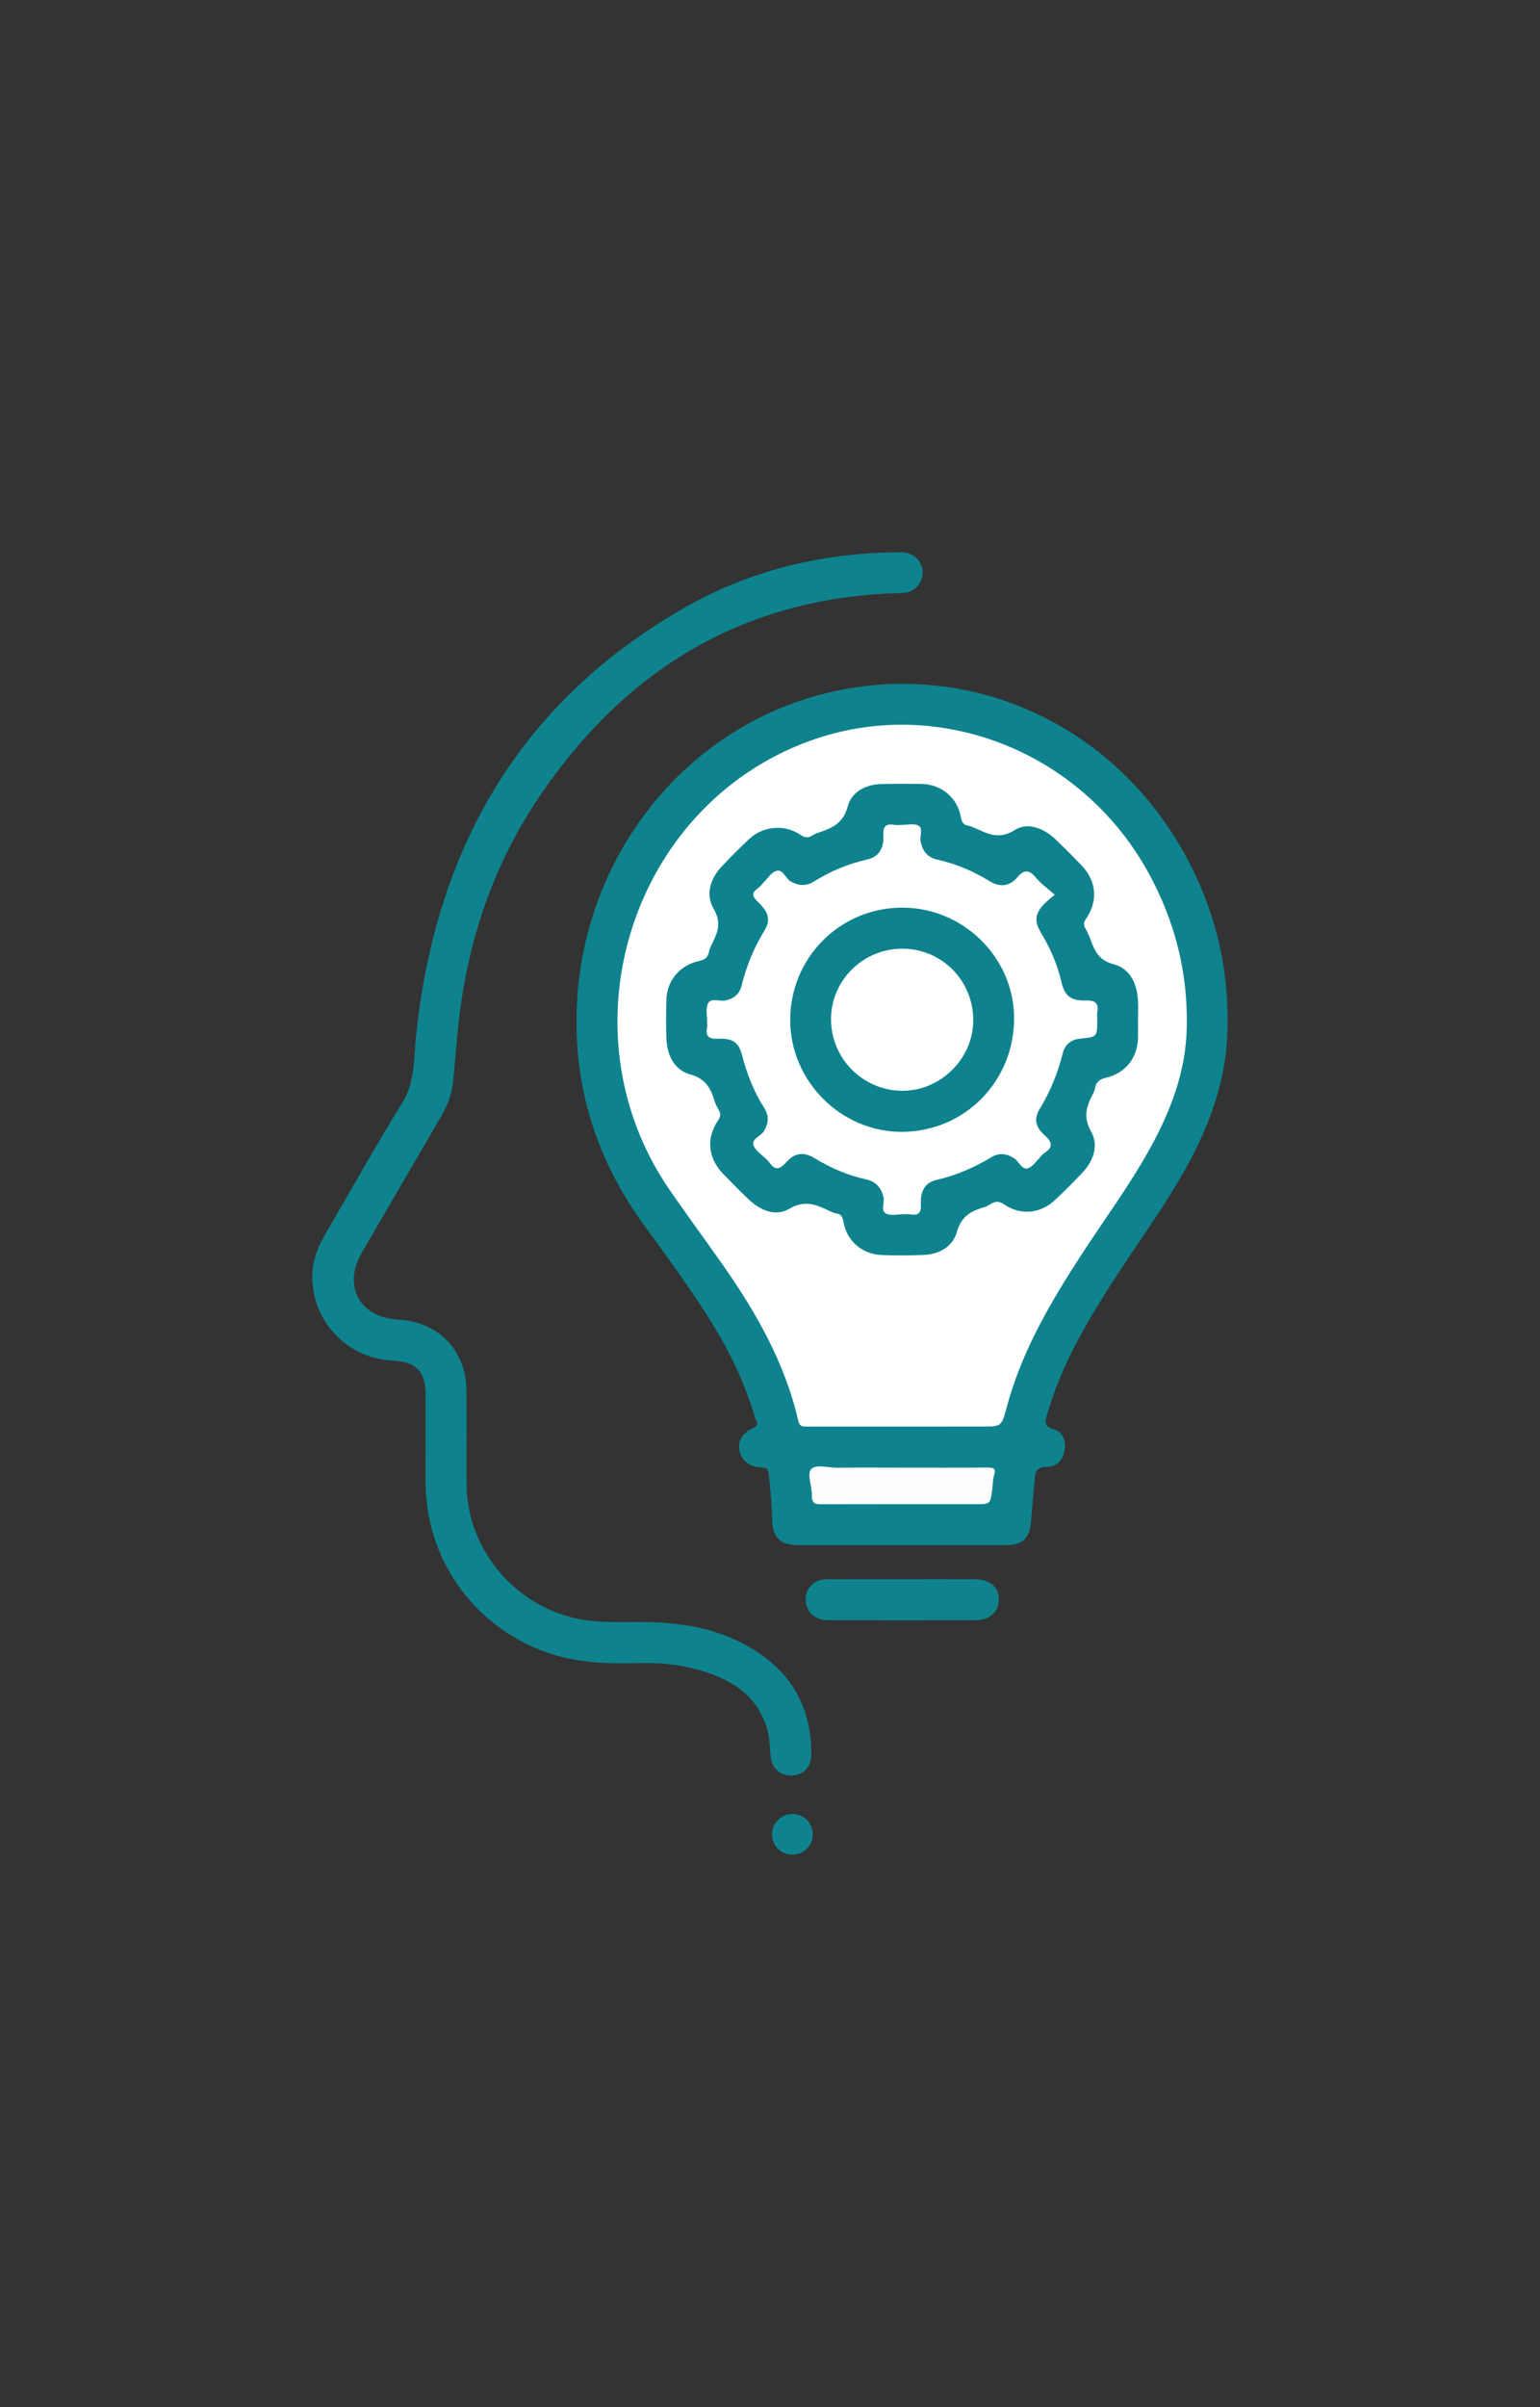 <?xml version="1.0" encoding="utf-8"?>
<!-- Generator: Adobe Illustrator 25.0.0, SVG Export Plug-In . SVG Version: 6.00 Build 0)  -->
<svg version="1.1" id="Layer_1" xmlns="http://www.w3.org/2000/svg" xmlns:xlink="http://www.w3.org/1999/xlink" x="0px" y="0px"
	 viewBox="0 0 320 500" style="enable-background:new 0 0 320 500;" xml:space="preserve">
<rect x="0" y="0" width="320" height="500" fill="#333333" stroke="none"/>
<style type="text/css">
	.st0{fill:#0E838E;}
	.st1{fill:#FFFFFF;}
	.st2{fill:#FEFEFE;}
</style>
<g>
	<path class="st0" d="M187.2,320.94c-7.11,0-14.23,0.01-21.34,0c-3.76-0.01-5.34-1.57-5.42-5.39c-0.06-3.17-0.35-6.32-0.73-9.46
		c-0.12-0.95-0.41-1.23-1.42-1.27c-2.49-0.1-4.14-1.39-4.59-3.3c-0.48-2.06,0.41-3.81,2.89-4.97c1.42-0.66,0.44-1.51,0.29-2.05
		c-1.98-7-5.12-13.48-8.93-19.65c-4.43-7.19-9.48-13.95-14.42-20.8c-9.77-13.54-14.43-28.64-13.66-45.3
		c1.42-30.52,21.74-56.61,50.2-64.35c29.68-8.07,60.19,5.03,75.61,32.14c6.88,12.09,10.01,25.13,9.31,39
		c-0.47,9.12-3.49,17.56-7.75,25.58c-4.66,8.78-10.65,16.7-15.99,25.04c-5.53,8.65-10.74,17.45-13.59,27.42
		c-0.44,1.53-0.94,2.67,1.31,3.32c1.88,0.54,2.55,2.38,2.25,4.3c-0.31,2.02-1.64,3.53-3.65,3.49c-2.41-0.05-2.48,1.37-2.62,2.99
		c-0.25,2.87-0.51,5.75-0.75,8.62c-0.27,3.21-1.79,4.64-5.03,4.65C201.86,320.95,194.53,320.94,187.2,320.94z"/>
	<path class="st0" d="M88.44,300.08c0-3.45,0-6.9,0-10.35c0-4.85-1.96-6.89-6.85-7.11c-9.65-0.45-17.08-8.5-16.68-18.14
		c0.12-3.01,1.27-5.72,2.78-8.3c5.28-9.03,10.37-18.18,15.87-27.08c2.68-4.33,2.39-8.99,2.86-13.62
		c3.97-38.82,21.27-69.42,55.65-89.15c13.88-7.97,29.11-11.59,45.15-11.6c2.41,0,4.16,1.48,4.45,3.63c0.27,2.04-0.9,3.95-2.88,4.6
		c-0.52,0.17-1.1,0.21-1.65,0.22c-32.29,0.82-56.85,15.59-74.79,41.88c-9.75,14.28-15.19,30.26-17.07,47.45
		c-0.46,4.26-0.72,8.54-1.22,12.8c-0.29,2.45-1.29,4.7-2.55,6.85c-5.46,9.33-10.89,18.67-16.32,28.02
		c-4.06,6.99-0.44,13.53,7.71,13.95c8.2,0.43,13.98,6.45,14.03,14.68c0.04,6.48-0.02,12.96,0.01,19.44
		c0.08,14.54,11.51,26.98,25.97,28.43c4.22,0.43,8.44,0.13,12.66,0.28c8.81,0.3,17.12,2.26,24.15,7.91
		c6.24,5.02,8.89,11.77,8.86,19.65c-0.01,2.51-1.67,4.19-3.99,4.28c-2.37,0.09-4.17-1.38-4.44-3.85c-0.22-2.02-0.17-4.07-0.79-6.04
		c-2.25-7.12-7.8-10.29-14.46-12.12c-4.03-1.11-8.15-1.46-12.32-1.34c-6.63,0.18-13.19-0.05-19.53-2.42
		c-14.86-5.54-24.57-19.32-24.62-35.15C88.43,305.29,88.44,302.69,88.44,300.08z"/>
	<path class="st0" d="M187.46,328.03c5.07,0,10.13-0.02,15.2,0.01c3.1,0.02,4.93,1.66,4.89,4.27c-0.04,2.58-1.93,4.23-5,4.23
		c-10.06,0.02-20.12,0.02-30.18,0c-2.67,0-4.28-1.11-4.82-3.2c-0.51-1.98,0.3-3.83,2.07-4.82c0.91-0.52,1.89-0.48,2.86-0.48
		C177.47,328.02,182.47,328.03,187.46,328.03z"/>
	<path class="st0" d="M168.88,381.14c-0.06,2.39-1.99,4.2-4.39,4.11c-2.28-0.08-4.08-1.95-4.07-4.24c0.01-2.37,1.93-4.25,4.3-4.22
		C167.1,376.83,168.94,378.75,168.88,381.14z"/>
	<path class="st1" d="M187.09,296.33c-6.41,0-12.82,0-19.22,0c-0.92,0-1.69,0.12-2-1.22c-2.73-11.91-8.64-22.3-15.55-32.19
		c-3.74-5.36-7.65-10.6-11.34-16c-22.49-32.97-7.9-79.44,29.16-92.98c26.5-9.68,56.4,1.87,70.41,27.19
		c5.63,10.18,8.38,21.1,8.04,32.72c-0.25,8.76-3.28,16.73-7.42,24.32c-4.32,7.91-9.72,15.13-14.6,22.67
		c-6.08,9.39-11.74,18.97-14.91,29.81c-0.16,0.54-0.32,1.07-0.46,1.61c-1.09,4.06-1.08,4.06-5.19,4.06
		C198.36,296.33,192.73,296.33,187.09,296.33z"/>
	<path class="st2" d="M187.45,304.85c5.9,0,11.81,0.03,17.71-0.02c1.23-0.01,1.82,0.13,1.41,1.57c-0.29,1-0.27,2.08-0.41,3.13
		c-0.39,2.91-0.39,2.91-3.43,2.91c-10.61,0-21.23-0.02-31.84,0.02c-1.34,0-2.23-0.05-2.18-1.81c0.05-1.86-1.04-4.37-0.19-5.43
		c0.95-1.17,3.55-0.33,5.44-0.35C178.46,304.81,182.95,304.85,187.45,304.85z"/>
	<path class="st0" d="M236.47,211.71c0,1.27,0.02,2.54,0,3.8c-0.08,4.18-2.57,7.41-6.65,8.35c-1.33,0.31-2.07,0.87-2.29,2.2
		c-0.07,0.41-0.24,0.81-0.43,1.18c-1.36,2.54-2.07,4.79-0.38,7.8c1.6,2.84,0.54,6.06-1.79,8.52c-1.84,1.94-3.73,3.84-5.68,5.68
		c-3.05,2.88-7.15,3.28-10.63,0.92c-1-0.68-1.71-0.67-2.63-0.13c-0.48,0.28-0.98,0.58-1.51,0.73c-2.73,0.79-4.75,1.91-5.64,5.13
		c-0.83,3-3.6,4.63-6.83,4.77c-2.95,0.13-5.92,0.15-8.87,0.02c-4.06-0.18-7.19-2.95-7.89-6.92c-0.17-0.97-0.42-1.55-1.44-1.71
		c-0.48-0.07-0.95-0.28-1.39-0.49c-2.74-1.32-5.17-2.4-8.43-0.46c-2.85,1.69-6.03,0.3-8.46-2c-1.79-1.69-3.51-3.47-5.23-5.23
		c-3.15-3.22-3.63-7.43-1.1-11.13c0.59-0.87,0.57-1.45,0.12-2.24c-0.34-0.61-0.68-1.24-0.88-1.91c-0.79-2.67-1.92-4.57-5.08-5.44
		c-3.16-0.87-4.72-3.87-4.87-7.22c-0.13-2.74-0.09-5.49-0.02-8.24c0.1-4,2.78-7.21,6.75-8.06c1.16-0.25,1.86-0.72,2.1-1.9
		c0.13-0.61,0.38-1.21,0.67-1.76c1.2-2.36,1.94-4.4,0.29-7.22c-1.69-2.89-0.72-6.19,1.65-8.73c1.82-1.96,3.73-3.84,5.67-5.68
		c2.91-2.76,7.36-3.2,10.68-0.96c0.98,0.66,1.67,0.72,2.59,0.12c0.4-0.26,0.88-0.44,1.34-0.6c2.77-0.92,5.03-1.95,5.94-5.4
		c0.82-3.07,3.76-4.59,7.1-4.65c2.75-0.05,5.49-0.05,8.24-0.01c4.07,0.05,7.44,2.82,8.16,6.85c0.19,1.09,0.51,1.65,1.59,1.83
		c0.47,0.08,0.93,0.31,1.38,0.5c2.67,1.18,4.96,2.46,8.2,0.41c2.73-1.73,6.03-0.42,8.48,1.89c1.84,1.74,3.62,3.55,5.38,5.37
		c3.14,3.24,3.55,7.39,1,11.14c-0.53,0.79-0.55,1.31-0.13,2.05c0.38,0.67,0.72,1.37,0.98,2.09c0.89,2.47,1.75,4.51,4.92,5.33
		c3.27,0.85,4.8,3.92,5,7.36C236.54,209.03,236.47,210.38,236.47,211.71z"/>
	<path class="st1" d="M219.17,185.85c-0.96,0.83-1.64,1.33-2.22,1.94c-1.87,1.94-2.08,3.56-0.68,5.88
		c1.93,3.21,3.42,6.57,4.27,10.24c0.69,2.96,1.91,3.97,5.07,3.91c1.89-0.04,2.74,0.48,2.4,2.45c-0.08,0.48-0.01,0.98-0.01,1.48
		c0,3.65,0,3.64-3.55,3.99c-1.88,0.19-3.16,1.21-3.61,3.02c-1.02,4.12-2.61,7.97-4.81,11.61c-1.21,1.98-0.93,3.71,1.04,5.45
		c1.72,1.52,1.7,2.59-0.18,3.77c-0.17,0.11-0.3,0.29-0.45,0.44c-0.96,0.93-1.78,2.34-2.92,2.66c-1.17,0.33-1.8-1.46-2.82-2.12
		c-1.48-0.96-3.08-1.17-4.58-0.26c-3.63,2.19-7.44,3.84-11.59,4.8c-2.24,0.51-3.32,2.21-3.18,5.03c0.09,1.81-0.51,2.4-2.22,2.1
		c-0.41-0.07-0.84-0.02-1.27-0.03c-1.27-0.01-2.75,0.39-3.75-0.14c-1.2-0.63-0.24-2.29-0.54-3.47c-0.49-1.95-1.64-3.21-3.64-3.64
		c-3.74-0.8-7.19-2.3-10.45-4.27c-2.44-1.48-4.25-1.37-6.18,0.81c-1.42,1.6-2.38,1.53-3.49-0.12c-0.12-0.17-0.29-0.31-0.43-0.46
		c-0.98-1.01-2.43-1.87-2.82-3.07c-0.42-1.3,1.55-1.83,2.2-2.93c0.96-1.61,1.06-3.17,0.05-4.76c-2.17-3.41-3.62-7.1-4.62-11
		c-0.67-2.62-1.91-3.53-5-3.4c-1.88,0.08-2.62-0.46-2.27-2.34c0.06-0.34,0.01-0.7,0.02-1.05c0.02-1.34-0.37-2.9,0.18-3.95
		c0.67-1.27,2.42-0.33,3.67-0.61c1.77-0.39,2.9-1.39,3.32-3.12c1-4.05,2.56-7.84,4.74-11.41c1.31-2.14,0.92-3.79-1.36-5.94
		c-1.16-1.1-1.42-1.88,0.01-2.84c0.34-0.23,0.6-0.59,0.9-0.89c0.95-0.94,1.76-2.33,2.9-2.7c1.38-0.44,1.89,1.51,2.98,2.16
		c1.59,0.93,3.23,1.04,4.79,0.07c3.48-2.18,7.19-3.72,11.2-4.63c2.24-0.51,3.45-2.24,3.28-4.96c-0.12-1.93,0.54-2.51,2.33-2.21
		c0.41,0.07,0.84,0.01,1.27,0.01c1.27,0.01,2.78-0.39,3.73,0.16c0.97,0.56,0.21,2.2,0.43,3.33c0.37,1.88,1.41,3.25,3.32,3.68
		c3.94,0.88,7.59,2.4,11.02,4.53c2.03,1.26,4.12,1.1,5.69-0.76c1.58-1.87,2.59-1.59,4,0.11
		C216.38,183.64,217.75,184.59,219.17,185.85z"/>
	<path class="st0" d="M187.37,188.53c12.7-0.07,23.27,10.27,23.35,22.85c0.08,13.11-10.17,23.61-23.17,23.72
		c-12.67,0.11-23.29-10.4-23.35-23.12C164.15,199.02,174.43,188.6,187.37,188.53z"/>
	<path class="st1" d="M187.68,197.06c8.23,0.12,14.69,6.82,14.55,15.1c-0.13,7.92-6.96,14.53-14.89,14.41
		c-8.2-0.12-14.77-6.86-14.66-15.07C172.79,203.45,179.54,196.94,187.68,197.06z"/>
</g>
</svg>
